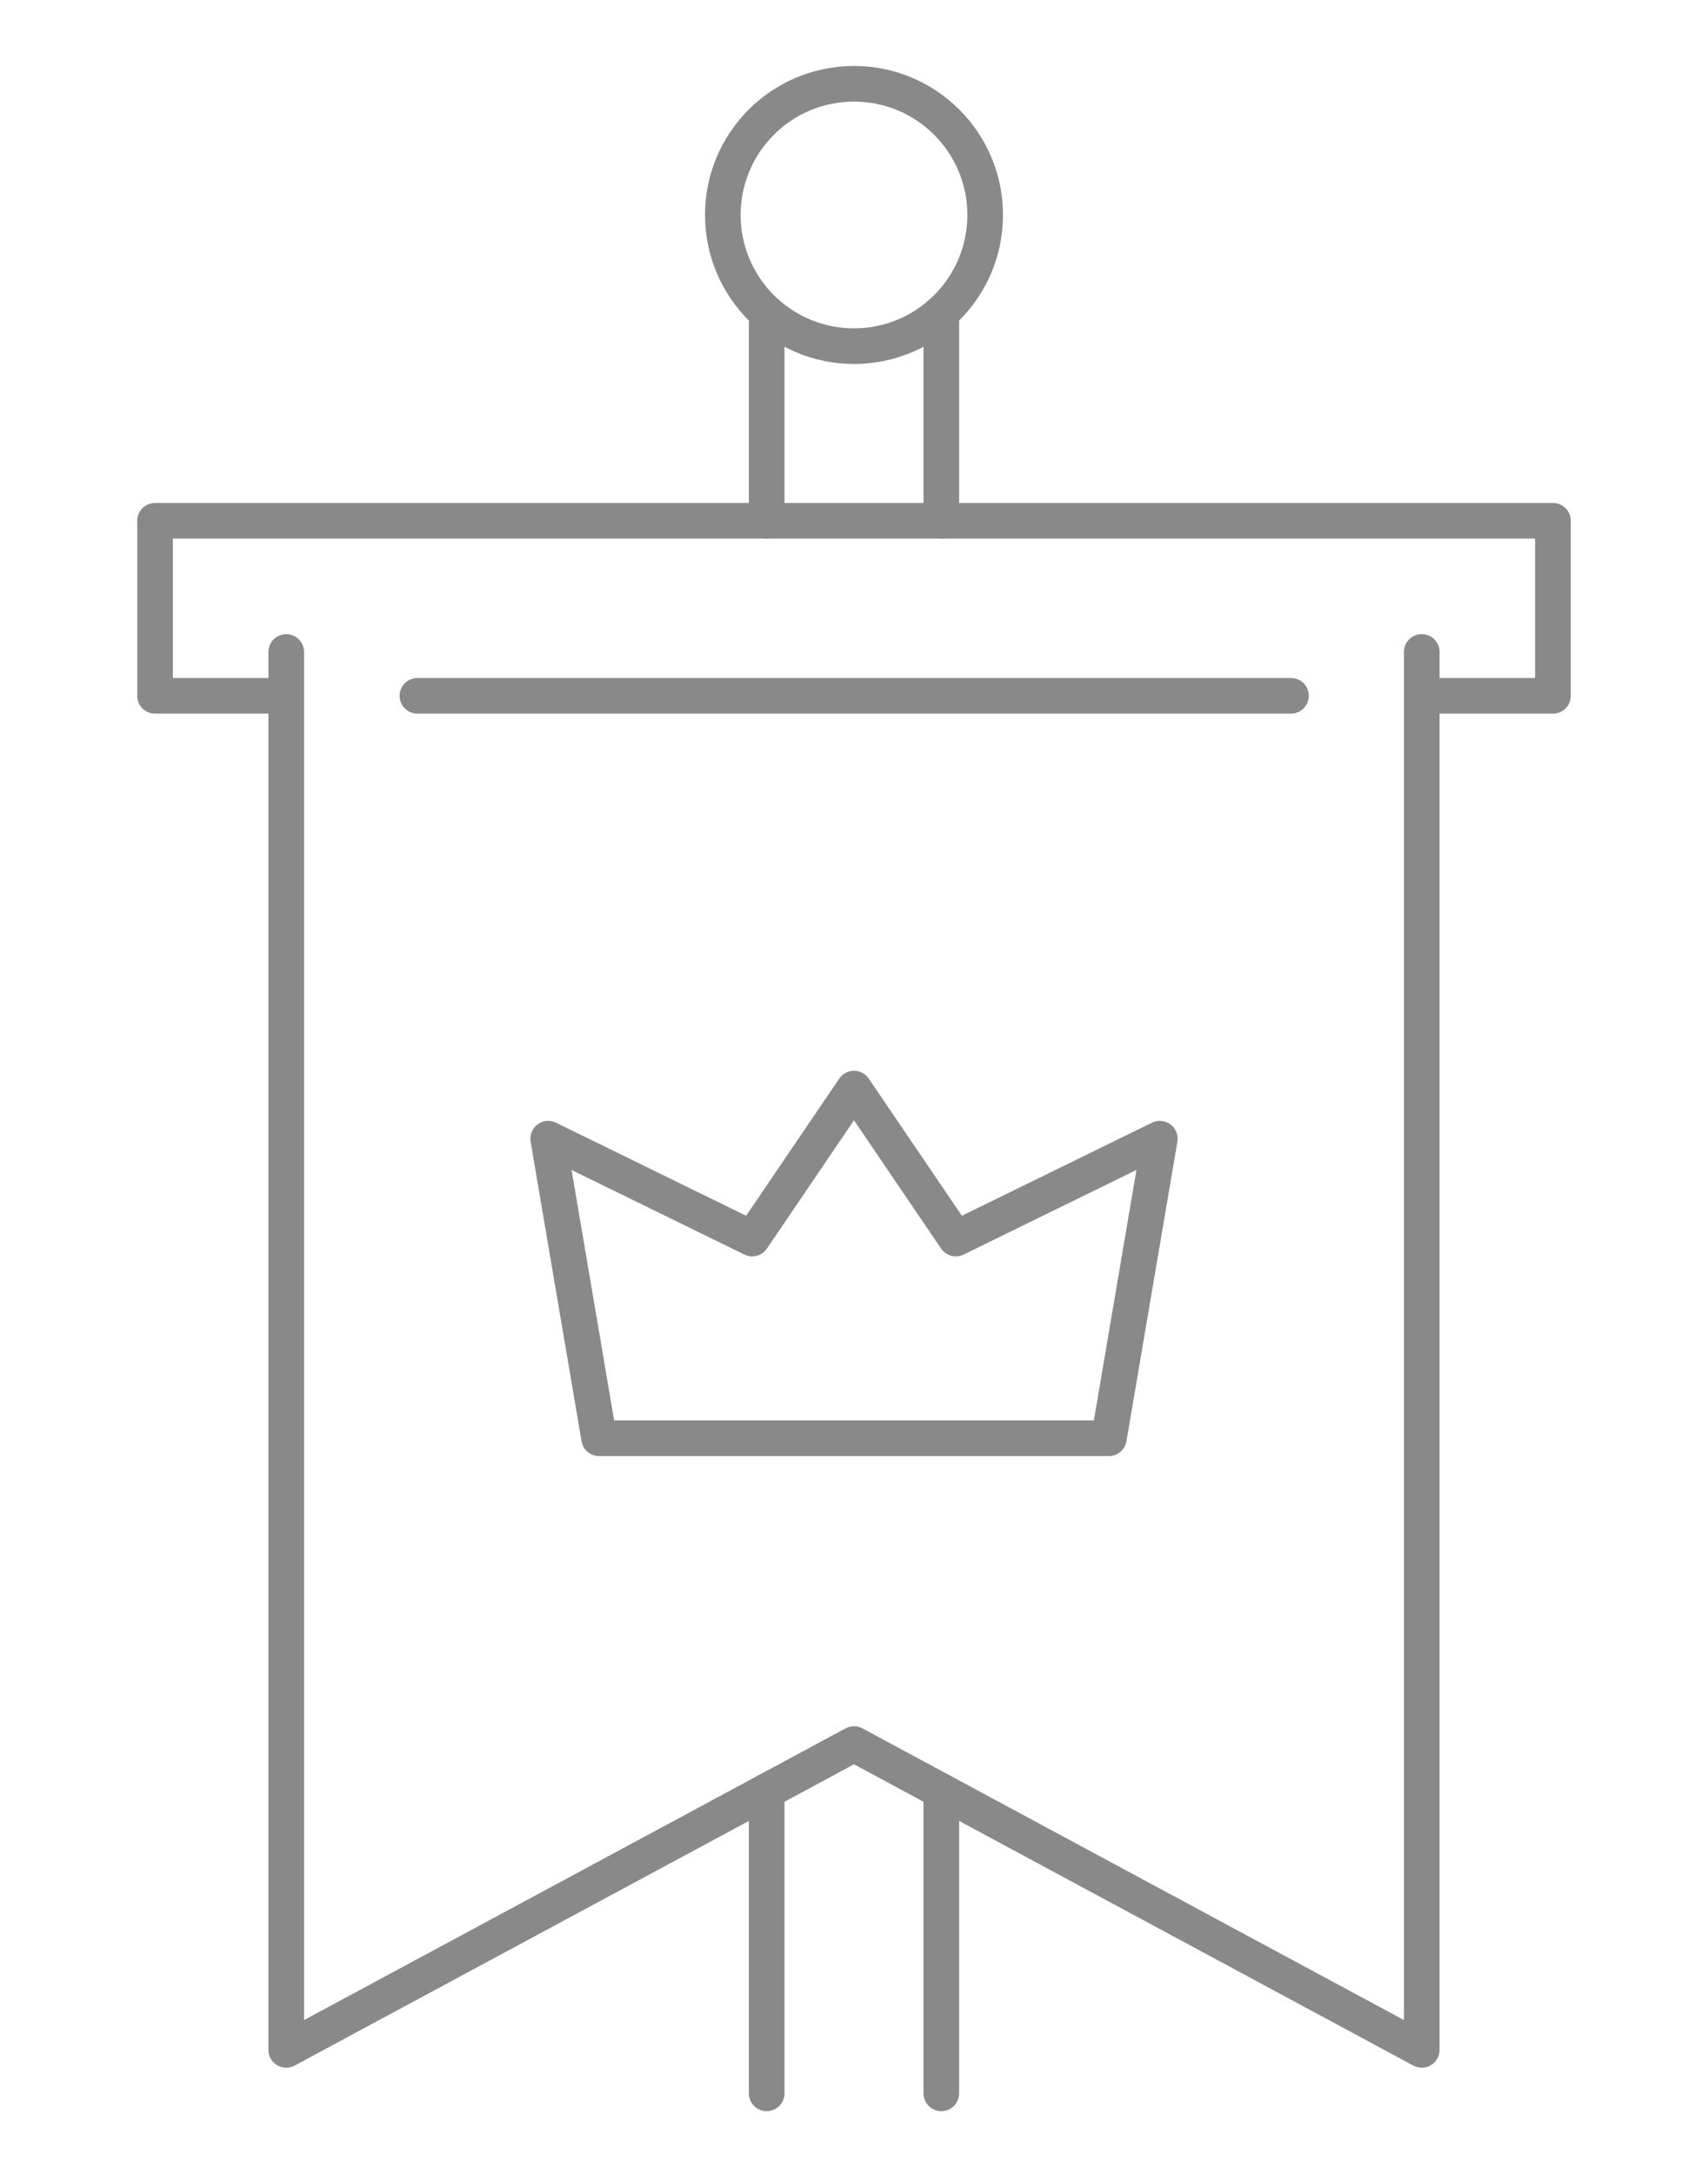 <svg id="Layer_1" data-name="Layer 1" xmlns="http://www.w3.org/2000/svg" viewBox="0 0 43.62 55.52">
  <defs>
    <style>
      .cls-1 {
        fill: none;
        stroke: #898989;
        stroke-linecap: round;
        stroke-linejoin: round;
        stroke-width: 0.91px;
      }
    </style>
  </defs>
  <g>
    <circle class="cls-1" cx="21.81" cy="5.49" r="3.35"/>
    <line class="cls-1" x1="19.58" y1="13.3" x2="19.58" y2="7.99"/>
    <line class="cls-1" x1="24.04" y1="7.99" x2="24.04" y2="13.3"/>
    <line class="cls-1" x1="19.58" y1="53.46" x2="19.58" y2="45.74"/>
    <line class="cls-1" x1="24.04" y1="45.74" x2="24.04" y2="53.46"/>
    <polyline class="cls-1" points="7.31 17.77 3.96 17.77 3.96 13.3 39.66 13.3 39.66 17.77 36.31 17.77"/>
    <line class="cls-1" x1="32.97" y1="17.77" x2="10.66" y2="17.77"/>
    <polyline class="cls-1" points="7.31 16.65 7.31 52.35 21.81 44.54 36.31 52.35 36.31 16.65"/>
    <polygon class="cls-1" points="28.32 36.73 15.3 36.73 14 29.08 19.21 31.63 21.81 27.8 24.41 31.63 29.62 29.08 28.32 36.73"/>
  </g>
</svg>
